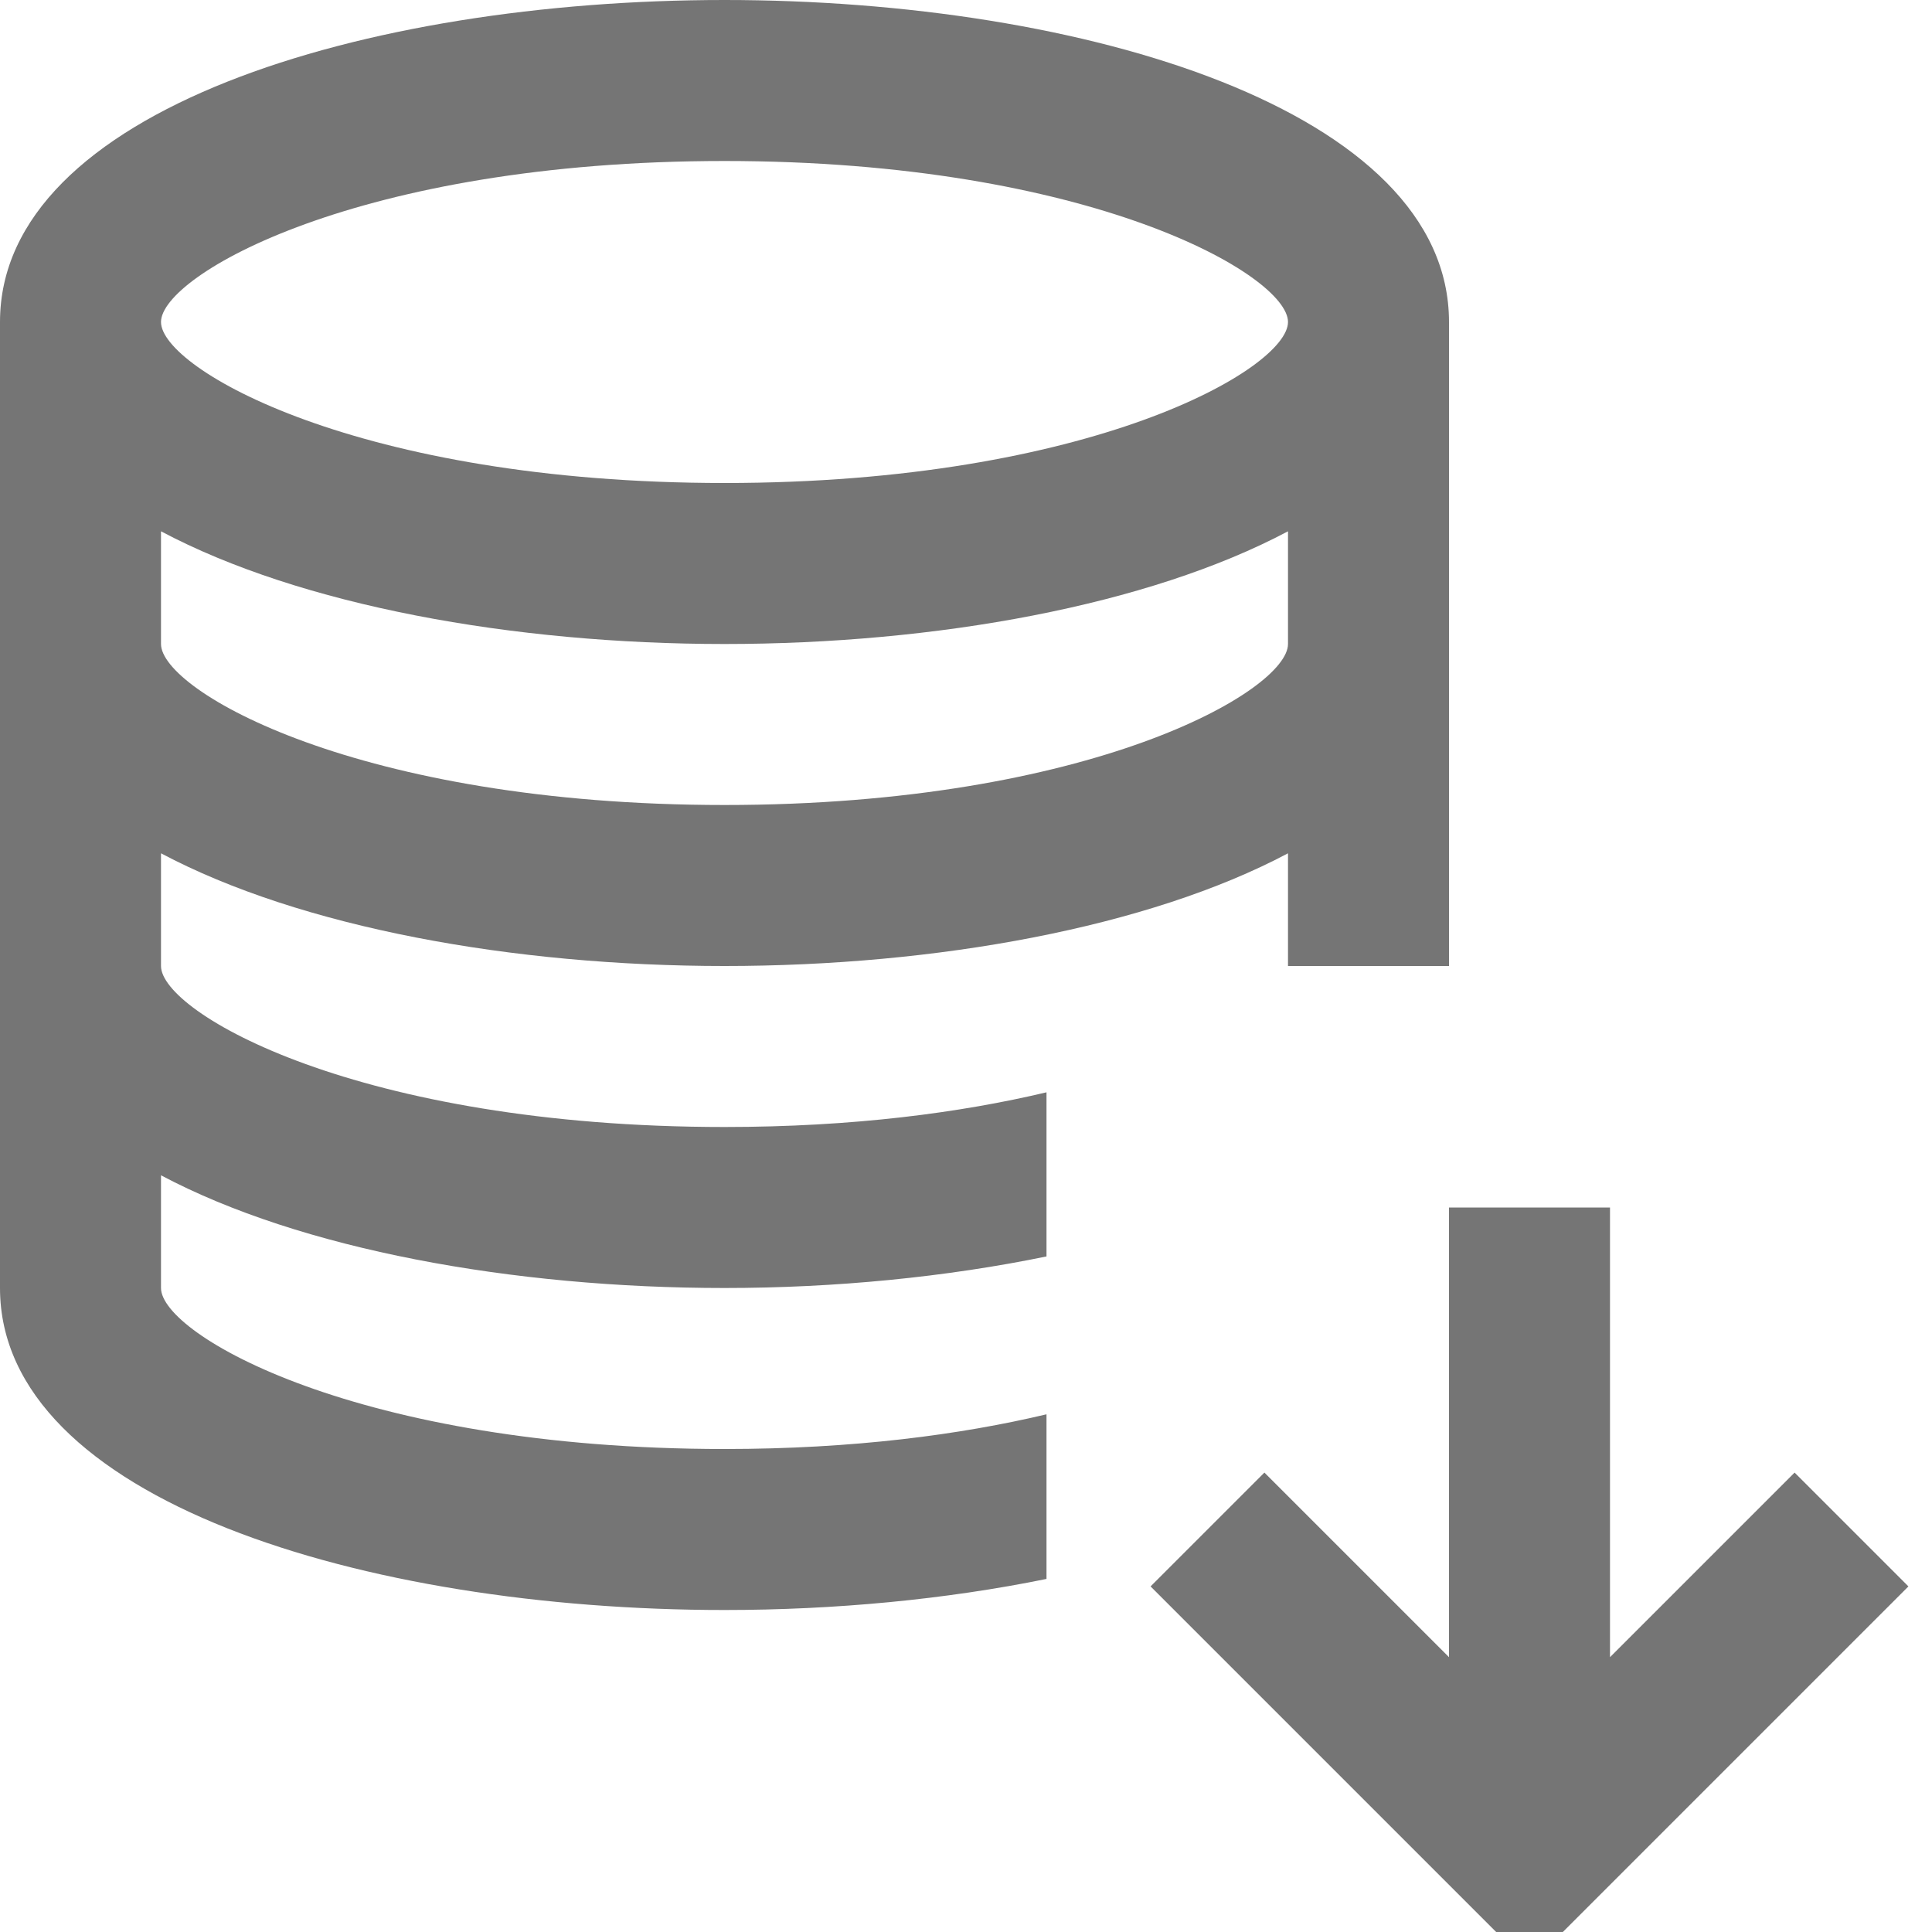 <?xml version="1.0" encoding="iso-8859-1"?>
<!-- Generator: Adobe Illustrator 16.0.0, SVG Export Plug-In . SVG Version: 6.00 Build 0)  -->
<!DOCTYPE svg PUBLIC "-//W3C//DTD SVG 1.1//EN" "http://www.w3.org/Graphics/SVG/1.1/DTD/svg11.dtd">
<svg version="1.1" xmlns="http://www.w3.org/2000/svg" xmlns:xlink="http://www.w3.org/1999/xlink" x="0px" y="0px" width="24px"
	 height="24px" viewBox="0 0 24 24" style="enable-background:new 0 0 24 24;" xml:space="preserve">
<g id="Frame-24px">
	<rect y="0.002" style="fill:none;" width="24" height="24"/>
</g>
<g id="Line_Icons">
	<g>
		<path style="fill:#757575;" d="M13,17.569C11.934,17.822,10.6,18,9,18c-4.547,0-7-1.42-7-2v-1.4C3.736,15.522,6.374,16,9,16
			c1.375,0,2.75-0.135,4-0.392v-2.039C11.934,13.822,10.6,14,9,14c-4.547,0-7-1.42-7-2v-1.4C3.736,11.522,6.374,12,9,12
			s5.264-0.478,7-1.4V12h2V4c0-2.626-4.527-4-9-4S0,1.374,0,4v12c0,2.626,4.527,4,9,4c1.373,0,2.75-0.131,4-0.386V17.569z M9,2
			c4.547,0,7,1.42,7,2s-2.453,2-7,2S2,4.58,2,4S4.453,2,9,2z M2,6.6C3.736,7.522,6.374,8,9,8s5.264-0.478,7-1.4V8
			c0,0.58-2.453,2-7,2S2,8.58,2,8V6.6z"/>
		<polygon style="fill:#757575;" points="22.293,18.293 20,20.586 20,15 18,15 18,20.586 15.707,18.293 14.293,19.707 19,24.414 
			23.707,19.707 		"/>
	</g>
</g>
</svg>
